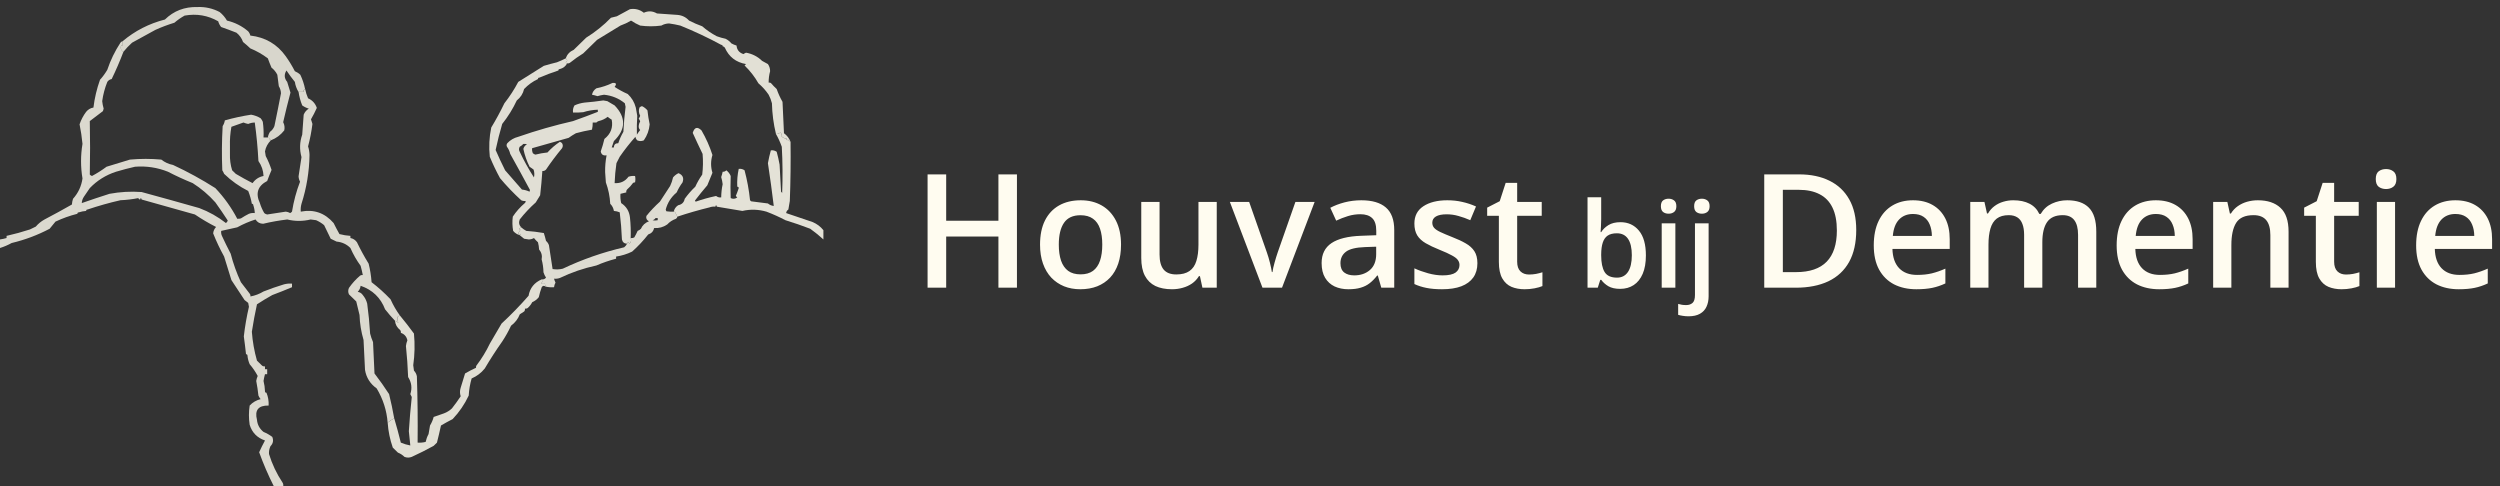 <svg width="252" height="49" viewBox="0 0 252 49" fill="none" xmlns="http://www.w3.org/2000/svg">
<rect x="0" y="0" width="252" height="49" fill="#333333" stroke="none"/>
<path d="M102.508 29H100.641V23.844H95.375V29H93.5V17.578H95.375V22.25H100.641V17.578H102.508V29ZM113 24.656C113 25.375 112.906 26.013 112.719 26.57C112.531 27.128 112.258 27.599 111.898 27.984C111.539 28.365 111.107 28.656 110.602 28.859C110.096 29.057 109.526 29.156 108.891 29.156C108.297 29.156 107.753 29.057 107.258 28.859C106.763 28.656 106.333 28.365 105.969 27.984C105.609 27.599 105.331 27.128 105.133 26.57C104.935 26.013 104.836 25.375 104.836 24.656C104.836 23.703 105 22.896 105.328 22.234C105.661 21.568 106.135 21.06 106.75 20.711C107.365 20.362 108.096 20.188 108.945 20.188C109.742 20.188 110.445 20.362 111.055 20.711C111.664 21.06 112.141 21.568 112.484 22.234C112.828 22.901 113 23.708 113 24.656ZM106.727 24.656C106.727 25.287 106.802 25.826 106.953 26.273C107.109 26.721 107.349 27.065 107.672 27.305C107.995 27.539 108.411 27.656 108.922 27.656C109.432 27.656 109.849 27.539 110.172 27.305C110.495 27.065 110.732 26.721 110.883 26.273C111.034 25.826 111.109 25.287 111.109 24.656C111.109 24.026 111.034 23.492 110.883 23.055C110.732 22.612 110.495 22.276 110.172 22.047C109.849 21.812 109.43 21.695 108.914 21.695C108.154 21.695 107.599 21.951 107.25 22.461C106.901 22.971 106.727 23.703 106.727 24.656ZM122.648 20.352V29H121.203L120.953 27.836H120.852C120.669 28.133 120.438 28.38 120.156 28.578C119.875 28.771 119.562 28.914 119.219 29.008C118.875 29.107 118.513 29.156 118.133 29.156C117.482 29.156 116.924 29.047 116.461 28.828C116.003 28.604 115.651 28.26 115.406 27.797C115.161 27.333 115.039 26.734 115.039 26V20.352H116.883V25.656C116.883 26.328 117.018 26.831 117.289 27.164C117.565 27.497 117.992 27.664 118.57 27.664C119.128 27.664 119.57 27.549 119.898 27.32C120.227 27.091 120.458 26.753 120.594 26.305C120.734 25.857 120.805 25.307 120.805 24.656V20.352H122.648ZM127.258 29L123.969 20.352H125.914L127.695 25.43C127.81 25.753 127.914 26.102 128.008 26.477C128.102 26.852 128.167 27.167 128.203 27.422H128.266C128.302 27.156 128.372 26.838 128.477 26.469C128.581 26.094 128.688 25.747 128.797 25.43L130.578 20.352H132.516L129.227 29H127.258ZM137.219 20.188C138.312 20.188 139.138 20.43 139.695 20.914C140.258 21.398 140.539 22.154 140.539 23.18V29H139.234L138.883 27.773H138.82C138.576 28.086 138.323 28.344 138.062 28.547C137.802 28.75 137.5 28.901 137.156 29C136.818 29.104 136.404 29.156 135.914 29.156C135.398 29.156 134.938 29.062 134.531 28.875C134.125 28.682 133.805 28.391 133.57 28C133.336 27.609 133.219 27.115 133.219 26.516C133.219 25.625 133.549 24.956 134.211 24.508C134.878 24.06 135.883 23.812 137.227 23.766L138.727 23.711V23.258C138.727 22.659 138.586 22.232 138.305 21.977C138.029 21.721 137.638 21.594 137.133 21.594C136.701 21.594 136.281 21.656 135.875 21.781C135.469 21.906 135.073 22.06 134.688 22.242L134.094 20.945C134.516 20.721 134.995 20.539 135.531 20.398C136.073 20.258 136.635 20.188 137.219 20.188ZM138.719 24.867L137.602 24.906C136.685 24.938 136.042 25.094 135.672 25.375C135.302 25.656 135.117 26.042 135.117 26.531C135.117 26.958 135.245 27.271 135.5 27.469C135.755 27.662 136.091 27.758 136.508 27.758C137.143 27.758 137.669 27.578 138.086 27.219C138.508 26.854 138.719 26.32 138.719 25.617V24.867ZM148.922 26.531C148.922 27.099 148.784 27.578 148.508 27.969C148.232 28.359 147.828 28.656 147.297 28.859C146.771 29.057 146.125 29.156 145.359 29.156C144.755 29.156 144.234 29.112 143.797 29.023C143.365 28.94 142.956 28.81 142.57 28.633V27.047C142.982 27.24 143.443 27.406 143.953 27.547C144.469 27.688 144.956 27.758 145.414 27.758C146.018 27.758 146.453 27.664 146.719 27.477C146.984 27.284 147.117 27.029 147.117 26.711C147.117 26.523 147.062 26.357 146.953 26.211C146.849 26.06 146.651 25.906 146.359 25.75C146.073 25.588 145.651 25.396 145.094 25.172C144.547 24.953 144.086 24.734 143.711 24.516C143.336 24.297 143.052 24.034 142.859 23.727C142.667 23.414 142.57 23.016 142.57 22.531C142.57 21.766 142.872 21.185 143.477 20.789C144.086 20.388 144.891 20.188 145.891 20.188C146.422 20.188 146.922 20.242 147.391 20.352C147.865 20.456 148.328 20.609 148.781 20.812L148.203 22.195C147.812 22.023 147.419 21.883 147.023 21.773C146.633 21.659 146.234 21.602 145.828 21.602C145.354 21.602 144.992 21.674 144.742 21.82C144.497 21.966 144.375 22.174 144.375 22.445C144.375 22.648 144.435 22.82 144.555 22.961C144.674 23.102 144.88 23.242 145.172 23.383C145.469 23.523 145.88 23.698 146.406 23.906C146.922 24.104 147.367 24.312 147.742 24.531C148.122 24.745 148.414 25.008 148.617 25.32C148.82 25.633 148.922 26.037 148.922 26.531ZM154.125 27.672C154.365 27.672 154.602 27.651 154.836 27.609C155.07 27.562 155.284 27.508 155.477 27.445V28.836C155.273 28.924 155.01 29 154.688 29.062C154.365 29.125 154.029 29.156 153.68 29.156C153.19 29.156 152.75 29.076 152.359 28.914C151.969 28.747 151.659 28.463 151.43 28.062C151.201 27.662 151.086 27.107 151.086 26.398V21.75H149.906V20.93L151.172 20.281L151.773 18.43H152.93V20.352H155.406V21.75H152.93V26.375C152.93 26.812 153.039 27.138 153.258 27.352C153.477 27.565 153.766 27.672 154.125 27.672ZM161.4 19.883V22.08C161.4 22.334 161.393 22.584 161.377 22.83C161.365 23.072 161.354 23.262 161.342 23.398H161.4C161.576 23.117 161.82 22.881 162.133 22.689C162.449 22.494 162.854 22.396 163.346 22.396C164.115 22.396 164.734 22.68 165.203 23.246C165.672 23.809 165.906 24.643 165.906 25.748C165.906 26.482 165.799 27.1 165.584 27.6C165.369 28.1 165.066 28.479 164.676 28.736C164.289 28.99 163.834 29.117 163.311 29.117C162.818 29.117 162.42 29.027 162.115 28.848C161.814 28.664 161.578 28.451 161.406 28.209H161.307L161.055 29H160.023V19.883H161.4ZM162.982 23.516C162.592 23.516 162.281 23.594 162.051 23.75C161.824 23.906 161.66 24.141 161.559 24.453C161.457 24.762 161.404 25.154 161.4 25.631V25.754C161.4 26.477 161.514 27.029 161.74 27.412C161.971 27.795 162.389 27.986 162.994 27.986C163.475 27.986 163.844 27.793 164.102 27.406C164.359 27.016 164.488 26.457 164.488 25.73C164.488 24.996 164.359 24.443 164.102 24.072C163.848 23.701 163.475 23.516 162.982 23.516ZM168.877 22.514V29H167.5V22.514H168.877ZM168.197 20.029C168.408 20.029 168.59 20.086 168.742 20.199C168.898 20.312 168.977 20.508 168.977 20.785C168.977 21.059 168.898 21.254 168.742 21.371C168.59 21.484 168.408 21.541 168.197 21.541C167.979 21.541 167.793 21.484 167.641 21.371C167.492 21.254 167.418 21.059 167.418 20.785C167.418 20.508 167.492 20.312 167.641 20.199C167.793 20.086 167.979 20.029 168.197 20.029ZM170.201 31.883C169.998 31.883 169.805 31.867 169.621 31.836C169.438 31.809 169.283 31.775 169.158 31.736V30.635C169.291 30.674 169.42 30.703 169.545 30.723C169.67 30.742 169.812 30.752 169.973 30.752C170.227 30.752 170.436 30.682 170.6 30.541C170.768 30.4 170.852 30.133 170.852 29.738V22.514H172.229V29.861C172.229 30.256 172.158 30.605 172.018 30.91C171.881 31.215 171.662 31.453 171.361 31.625C171.064 31.797 170.678 31.883 170.201 31.883ZM170.77 20.785C170.77 20.508 170.844 20.312 170.992 20.199C171.145 20.086 171.33 20.029 171.549 20.029C171.76 20.029 171.941 20.086 172.094 20.199C172.25 20.312 172.328 20.508 172.328 20.785C172.328 21.059 172.25 21.254 172.094 21.371C171.941 21.484 171.76 21.541 171.549 21.541C171.33 21.541 171.145 21.484 170.992 21.371C170.844 21.254 170.77 21.059 170.77 20.785ZM187.109 23.18C187.109 24.466 186.87 25.542 186.391 26.406C185.911 27.266 185.216 27.914 184.305 28.352C183.393 28.784 182.294 29 181.008 29H177.836V17.578H181.352C182.534 17.578 183.555 17.792 184.414 18.219C185.273 18.641 185.938 19.268 186.406 20.102C186.875 20.93 187.109 21.956 187.109 23.18ZM185.156 23.234C185.156 22.297 185.008 21.526 184.711 20.922C184.419 20.318 183.987 19.87 183.414 19.578C182.846 19.281 182.146 19.133 181.312 19.133H179.711V27.43H181.039C182.419 27.43 183.451 27.078 184.133 26.375C184.815 25.672 185.156 24.625 185.156 23.234ZM192.828 20.188C193.599 20.188 194.26 20.346 194.812 20.664C195.365 20.982 195.789 21.432 196.086 22.016C196.383 22.599 196.531 23.297 196.531 24.109V25.094H190.758C190.779 25.932 191.003 26.578 191.43 27.031C191.862 27.484 192.466 27.711 193.242 27.711C193.794 27.711 194.289 27.659 194.727 27.555C195.169 27.445 195.625 27.287 196.094 27.078V28.57C195.661 28.773 195.221 28.922 194.773 29.016C194.326 29.109 193.789 29.156 193.164 29.156C192.315 29.156 191.568 28.992 190.922 28.664C190.281 28.331 189.779 27.836 189.414 27.18C189.055 26.523 188.875 25.708 188.875 24.734C188.875 23.766 189.039 22.943 189.367 22.266C189.695 21.588 190.156 21.073 190.75 20.719C191.344 20.365 192.036 20.188 192.828 20.188ZM192.828 21.57C192.25 21.57 191.781 21.758 191.422 22.133C191.068 22.508 190.859 23.057 190.797 23.781H194.734C194.729 23.349 194.656 22.966 194.516 22.633C194.38 22.299 194.172 22.039 193.891 21.852C193.615 21.664 193.26 21.57 192.828 21.57ZM208.375 20.188C209.344 20.188 210.073 20.438 210.562 20.938C211.057 21.438 211.305 22.24 211.305 23.344V29H209.469V23.672C209.469 23.016 209.341 22.521 209.086 22.188C208.831 21.854 208.443 21.688 207.922 21.688C207.193 21.688 206.667 21.922 206.344 22.391C206.026 22.854 205.867 23.529 205.867 24.414V29H204.031V23.672C204.031 23.234 203.974 22.87 203.859 22.578C203.75 22.281 203.581 22.06 203.352 21.914C203.122 21.763 202.833 21.688 202.484 21.688C201.979 21.688 201.576 21.802 201.273 22.031C200.977 22.26 200.763 22.599 200.633 23.047C200.503 23.49 200.438 24.034 200.438 24.68V29H198.602V20.352H200.031L200.289 21.516H200.391C200.568 21.213 200.786 20.966 201.047 20.773C201.312 20.576 201.607 20.43 201.93 20.336C202.253 20.237 202.589 20.188 202.938 20.188C203.583 20.188 204.128 20.302 204.57 20.531C205.013 20.755 205.344 21.099 205.562 21.562H205.703C205.974 21.094 206.352 20.747 206.836 20.523C207.32 20.299 207.833 20.188 208.375 20.188ZM217.312 20.188C218.083 20.188 218.745 20.346 219.297 20.664C219.849 20.982 220.273 21.432 220.57 22.016C220.867 22.599 221.016 23.297 221.016 24.109V25.094H215.242C215.263 25.932 215.487 26.578 215.914 27.031C216.346 27.484 216.951 27.711 217.727 27.711C218.279 27.711 218.773 27.659 219.211 27.555C219.654 27.445 220.109 27.287 220.578 27.078V28.57C220.146 28.773 219.706 28.922 219.258 29.016C218.81 29.109 218.273 29.156 217.648 29.156C216.799 29.156 216.052 28.992 215.406 28.664C214.766 28.331 214.263 27.836 213.898 27.18C213.539 26.523 213.359 25.708 213.359 24.734C213.359 23.766 213.523 22.943 213.852 22.266C214.18 21.588 214.641 21.073 215.234 20.719C215.828 20.365 216.521 20.188 217.312 20.188ZM217.312 21.57C216.734 21.57 216.266 21.758 215.906 22.133C215.552 22.508 215.344 23.057 215.281 23.781H219.219C219.214 23.349 219.141 22.966 219 22.633C218.865 22.299 218.656 22.039 218.375 21.852C218.099 21.664 217.745 21.57 217.312 21.57ZM227.594 20.188C228.568 20.188 229.326 20.44 229.867 20.945C230.414 21.445 230.688 22.25 230.688 23.359V29H228.852V23.703C228.852 23.031 228.714 22.529 228.438 22.195C228.161 21.857 227.734 21.688 227.156 21.688C226.318 21.688 225.734 21.945 225.406 22.461C225.083 22.977 224.922 23.724 224.922 24.703V29H223.086V20.352H224.516L224.773 21.523H224.875C225.062 21.221 225.294 20.974 225.57 20.781C225.852 20.583 226.164 20.435 226.508 20.336C226.857 20.237 227.219 20.188 227.594 20.188ZM236.477 27.672C236.716 27.672 236.953 27.651 237.188 27.609C237.422 27.562 237.635 27.508 237.828 27.445V28.836C237.625 28.924 237.362 29 237.039 29.062C236.716 29.125 236.38 29.156 236.031 29.156C235.542 29.156 235.102 29.076 234.711 28.914C234.32 28.747 234.01 28.463 233.781 28.062C233.552 27.662 233.438 27.107 233.438 26.398V21.75H232.258V20.93L233.523 20.281L234.125 18.43H235.281V20.352H237.758V21.75H235.281V26.375C235.281 26.812 235.391 27.138 235.609 27.352C235.828 27.565 236.117 27.672 236.477 27.672ZM241.422 20.352V29H239.586V20.352H241.422ZM240.516 17.039C240.797 17.039 241.039 17.115 241.242 17.266C241.451 17.417 241.555 17.677 241.555 18.047C241.555 18.412 241.451 18.672 241.242 18.828C241.039 18.979 240.797 19.055 240.516 19.055C240.224 19.055 239.977 18.979 239.773 18.828C239.576 18.672 239.477 18.412 239.477 18.047C239.477 17.677 239.576 17.417 239.773 17.266C239.977 17.115 240.224 17.039 240.516 17.039ZM247.5 20.188C248.271 20.188 248.932 20.346 249.484 20.664C250.036 20.982 250.461 21.432 250.758 22.016C251.055 22.599 251.203 23.297 251.203 24.109V25.094H245.43C245.451 25.932 245.674 26.578 246.102 27.031C246.534 27.484 247.138 27.711 247.914 27.711C248.466 27.711 248.961 27.659 249.398 27.555C249.841 27.445 250.297 27.287 250.766 27.078V28.57C250.333 28.773 249.893 28.922 249.445 29.016C248.997 29.109 248.461 29.156 247.836 29.156C246.987 29.156 246.24 28.992 245.594 28.664C244.953 28.331 244.451 27.836 244.086 27.18C243.727 26.523 243.547 25.708 243.547 24.734C243.547 23.766 243.711 22.943 244.039 22.266C244.367 21.588 244.828 21.073 245.422 20.719C246.016 20.365 246.708 20.188 247.5 20.188ZM247.5 21.57C246.922 21.57 246.453 21.758 246.094 22.133C245.74 22.508 245.531 23.057 245.469 23.781H249.406C249.401 23.349 249.328 22.966 249.188 22.633C249.052 22.299 248.844 22.039 248.562 21.852C248.286 21.664 247.932 21.57 247.5 21.57Z" fill="#FFFCF0"/>
<path opacity="0.858" fill-rule="evenodd" clip-rule="evenodd" d="M79.688 14.292C79.593 14.235 79.507 14.163 79.43 14.076C79.363 14.159 79.301 14.147 79.246 14.04C79.27 14.016 79.296 13.992 79.32 13.968C79.091 13.972 78.907 13.888 78.768 13.717C78.722 13.649 78.735 13.589 78.805 13.537C78.764 13.471 78.716 13.411 78.657 13.357C78.506 13.473 78.359 13.521 78.216 13.501C77.971 12.495 77.836 11.465 77.811 10.411C77.738 10.111 77.627 9.824 77.48 9.549C77.192 9.123 76.848 8.74 76.45 8.399C76.073 7.736 75.607 7.137 75.052 6.603C75.101 6.555 75.15 6.507 75.199 6.459C74.183 6.281 73.472 5.73 73.065 4.806C73.009 4.726 72.935 4.678 72.844 4.662C72.844 4.567 72.795 4.519 72.697 4.519C71.367 3.797 69.993 3.151 68.576 2.578C68.2 2.486 67.82 2.414 67.436 2.363C67.159 2.371 66.901 2.443 66.663 2.578C65.952 2.674 65.24 2.674 64.529 2.578C64.204 2.438 63.897 2.27 63.609 2.075C63.275 2.277 62.919 2.444 62.542 2.578C61.757 3.058 60.972 3.537 60.188 4.016C59.722 4.471 59.255 4.926 58.789 5.381C58.327 5.665 57.886 5.976 57.465 6.315C57.377 6.382 57.279 6.406 57.171 6.387C57.106 6.396 57.057 6.373 57.023 6.315C57.215 6.166 57.215 6.022 57.023 5.884C57.163 5.484 57.432 5.197 57.833 5.022C58.25 4.614 58.667 4.207 59.084 3.8C59.999 3.232 60.833 2.562 61.586 1.788C61.782 1.74 61.978 1.692 62.174 1.644C62.613 1.409 63.054 1.17 63.499 0.926C64.019 0.839 64.485 0.959 64.897 1.285C65.346 1.079 65.787 1.103 66.222 1.357C66.908 1.405 67.595 1.453 68.282 1.501C68.755 1.54 69.147 1.732 69.459 2.075C69.888 2.295 70.33 2.487 70.784 2.65C71.234 3.042 71.724 3.377 72.256 3.656C72.544 3.762 72.838 3.846 73.139 3.908C73.367 4.023 73.563 4.178 73.727 4.375C73.894 4.468 74.065 4.54 74.242 4.591C74.282 5.027 74.515 5.314 74.941 5.453C75.022 5.396 75.108 5.348 75.199 5.309C75.832 5.424 76.372 5.699 76.818 6.136C77.014 6.243 77.21 6.351 77.406 6.459C77.554 6.676 77.628 6.915 77.627 7.178C77.526 7.555 77.476 7.938 77.48 8.327C77.557 8.317 77.631 8.328 77.701 8.363C77.883 8.578 78.08 8.781 78.29 8.974C78.445 9.422 78.641 9.853 78.878 10.268C78.927 11.322 78.976 12.375 79.025 13.429C79.335 13.659 79.556 13.947 79.688 14.292Z" fill="#FFFCF0"/>
<path opacity="0.807" fill-rule="evenodd" clip-rule="evenodd" d="M30.752 8.974C30.628 9.023 30.579 9.119 30.605 9.261C30.433 9.261 30.261 9.261 30.089 9.261C29.9 8.954 29.777 8.619 29.721 8.255C29.421 7.885 29.139 7.502 28.875 7.106C28.624 7.506 28.648 7.889 28.949 8.255C29.059 8.615 29.17 8.974 29.28 9.333C29.016 10.33 28.77 11.324 28.544 12.316C28.68 12.578 28.717 12.853 28.654 13.142C28.292 13.605 27.838 13.941 27.293 14.148C27.102 14.132 27.102 14.096 27.293 14.04C27.193 13.973 27.095 13.913 26.999 13.861C27.029 13.656 27.103 13.465 27.22 13.286C27.423 13.135 27.571 12.943 27.661 12.711C27.891 11.611 28.112 10.509 28.323 9.405C28.312 9.147 28.238 8.907 28.103 8.687C28.053 8.303 28.005 7.92 27.955 7.537C27.815 7.256 27.619 7.016 27.367 6.818C27.233 6.508 27.11 6.197 26.999 5.884C26.458 5.476 25.87 5.141 25.233 4.878C24.996 4.652 24.751 4.437 24.497 4.231C24.367 3.857 24.146 3.546 23.835 3.297C23.321 3.094 22.806 2.902 22.289 2.722C22.152 2.55 22.054 2.359 21.995 2.147C20.948 1.549 19.819 1.357 18.61 1.572C18.241 1.777 17.897 2.016 17.58 2.291C16.927 2.49 16.29 2.729 15.667 3.01C14.882 3.441 14.097 3.872 13.312 4.303C12.987 4.596 12.693 4.907 12.429 5.237C12.149 5.018 12.088 4.778 12.245 4.519C12.27 4.567 12.294 4.614 12.319 4.662C12.355 4.496 12.367 4.329 12.355 4.159C13.593 3.112 15.015 2.381 16.623 1.968C17.516 1.094 18.607 0.675 19.898 0.71C20.693 0.677 21.441 0.845 22.142 1.213C22.443 1.459 22.688 1.746 22.878 2.075C23.683 2.265 24.394 2.624 25.012 3.153C25.125 3.282 25.198 3.426 25.233 3.584C26.747 3.759 27.937 4.454 28.802 5.668C29.147 6.151 29.453 6.654 29.721 7.178C29.928 7.265 30.112 7.384 30.273 7.537C30.493 7.998 30.652 8.477 30.752 8.974Z" fill="#FFFCF0"/>
<path opacity="0.01" fill-rule="evenodd" clip-rule="evenodd" d="M72.695 4.521C72.793 4.521 72.843 4.568 72.843 4.664C72.744 4.664 72.695 4.616 72.695 4.521Z" fill="#FFFCF0"/>
<path opacity="0.01" fill-rule="evenodd" clip-rule="evenodd" d="M56.444 6.961C56.444 7.057 56.395 7.104 56.297 7.104C56.297 7.009 56.346 6.961 56.444 6.961Z" fill="#FFFCF0"/>
<path opacity="0.823" fill-rule="evenodd" clip-rule="evenodd" d="M12.362 4.158C12.374 4.328 12.362 4.495 12.325 4.661C12.301 4.613 12.276 4.565 12.252 4.518C12.095 4.777 12.156 5.017 12.436 5.236C12.084 6.163 11.692 7.073 11.258 7.967C11.075 8.001 10.928 8.097 10.817 8.254C10.565 8.881 10.393 9.528 10.302 10.194C10.327 10.451 10.376 10.702 10.449 10.949C10.425 11.033 10.4 11.117 10.376 11.2C9.934 11.536 9.492 11.871 9.051 12.207C9.09 14.001 9.09 15.797 9.051 17.596C9.112 17.662 9.185 17.71 9.272 17.74C9.787 17.464 10.278 17.153 10.743 16.806C11.529 16.566 12.314 16.326 13.098 16.087C14.153 15.991 15.208 15.991 16.262 16.087C16.607 16.363 17 16.543 17.44 16.626C18.916 17.311 20.339 18.09 21.708 18.962C22.594 19.898 23.33 20.927 23.915 22.052C24.04 22.063 24.163 22.051 24.283 22.016C24.544 21.845 24.813 21.689 25.093 21.549C25.283 21.478 25.479 21.454 25.681 21.477C25.672 21.205 25.622 20.941 25.534 20.686C25.534 20.59 25.485 20.542 25.387 20.542C25.31 20.102 25.188 19.67 25.019 19.249C24.123 18.799 23.313 18.224 22.591 17.524C22.54 17.397 22.479 17.277 22.407 17.165C22.345 15.679 22.358 14.194 22.444 12.71C22.56 12.531 22.634 12.339 22.664 12.135C23.531 11.889 24.414 11.697 25.313 11.56C25.655 11.619 25.974 11.739 26.27 11.919C26.362 12.027 26.436 12.147 26.491 12.278C26.564 12.803 26.589 13.33 26.564 13.859C26.711 13.859 26.859 13.859 27.006 13.859C27.102 13.912 27.2 13.972 27.3 14.039C27.109 14.095 27.109 14.131 27.3 14.147C26.984 14.466 26.788 14.837 26.711 15.261C26.736 15.416 26.761 15.572 26.785 15.728C27.02 16.18 27.216 16.647 27.374 17.129C27.215 17.499 27.067 17.87 26.932 18.243C25.979 18.744 25.734 19.486 26.196 20.471C26.303 20.823 26.45 21.158 26.638 21.477C26.721 21.552 26.819 21.599 26.932 21.62C27.555 21.526 28.18 21.43 28.809 21.333C28.967 21.351 29.114 21.399 29.25 21.477C29.32 21.439 29.381 21.391 29.434 21.333C29.6 20.296 29.87 19.29 30.244 18.315C30.155 18.15 30.106 17.97 30.096 17.776C30.194 17.129 30.293 16.482 30.391 15.835C30.18 15.073 30.204 14.319 30.464 13.572C30.513 12.901 30.562 12.23 30.611 11.56C30.716 11.302 30.887 11.099 31.127 10.949C30.886 10.879 30.665 10.771 30.464 10.626C30.284 10.184 30.161 9.729 30.096 9.26C30.268 9.26 30.44 9.26 30.611 9.26C30.586 9.118 30.635 9.022 30.759 8.973C30.822 9.293 30.92 9.604 31.053 9.907C31.49 10.106 31.784 10.43 31.936 10.877C31.757 11.274 31.561 11.658 31.347 12.027C31.39 12.185 31.439 12.34 31.494 12.494C31.398 13.261 31.25 14.015 31.053 14.758C31.143 15.035 31.192 15.322 31.2 15.62C31.173 17.304 30.903 18.945 30.391 20.542C30.318 20.802 30.293 21.065 30.317 21.333C31.634 21.076 32.738 21.459 33.628 22.483C33.819 22.866 34.015 23.238 34.217 23.596C34.58 23.691 34.948 23.751 35.321 23.776C35.321 23.848 35.321 23.92 35.321 23.992C35.596 24.043 35.817 24.187 35.983 24.423C36.338 25.164 36.731 25.883 37.16 26.579C37.312 27.193 37.41 27.816 37.455 28.447C38.137 28.969 38.775 29.544 39.368 30.172C39.632 30.761 39.951 31.311 40.325 31.825C40.213 31.825 40.127 31.873 40.067 31.968C40.058 32.17 40.082 32.361 40.141 32.543C40.047 32.444 39.937 32.372 39.81 32.328C39.462 31.963 39.131 31.579 38.816 31.178C38.366 30.007 37.544 29.217 36.351 28.806C36.322 29.043 36.224 29.247 36.057 29.417C36.276 29.452 36.447 29.56 36.572 29.741C36.784 29.996 36.931 30.283 37.013 30.603C37.149 31.605 37.247 32.611 37.308 33.621C37.38 33.917 37.478 34.204 37.602 34.483C37.651 35.537 37.7 36.591 37.749 37.645C38.267 38.319 38.758 39.014 39.221 39.729C39.421 40.54 39.593 41.354 39.736 42.172C39.495 42.288 39.274 42.432 39.074 42.604C38.981 41.379 38.613 40.23 37.97 39.154C37.315 38.689 36.922 38.066 36.793 37.286C36.743 36.28 36.694 35.274 36.645 34.268C36.404 33.446 36.269 32.607 36.241 31.753C36.136 31.302 36.026 30.847 35.91 30.387C35.664 30.148 35.419 29.908 35.174 29.669C35.076 29.453 35.076 29.238 35.174 29.022C35.487 28.572 35.855 28.165 36.278 27.8C36.365 27.734 36.463 27.71 36.572 27.729C36.511 27.417 36.437 27.105 36.351 26.794C35.945 26.236 35.602 25.637 35.321 24.998C34.942 24.618 34.476 24.402 33.923 24.351C33.727 24.255 33.53 24.159 33.334 24.064C33.114 23.611 32.893 23.156 32.672 22.698C32.429 22.493 32.159 22.325 31.862 22.195C31.678 22.171 31.494 22.147 31.311 22.123C30.526 22.315 29.741 22.315 28.956 22.123C28.137 22.221 27.328 22.364 26.527 22.555C26.192 22.551 25.934 22.407 25.755 22.123C25.119 22.326 24.506 22.589 23.915 22.914C23.372 23.036 22.833 23.156 22.296 23.273C22.274 23.447 22.298 23.615 22.37 23.776C22.65 24.38 22.944 24.979 23.253 25.573C23.509 26.562 23.852 27.52 24.283 28.447C24.577 28.83 24.872 29.214 25.166 29.597C25.235 29.682 25.259 29.778 25.24 29.884C25.709 29.799 26.151 29.631 26.564 29.381C27.24 29.113 27.927 28.874 28.625 28.663C28.89 28.592 29.16 28.568 29.434 28.591C29.434 28.711 29.434 28.83 29.434 28.95C28.78 29.227 28.118 29.49 27.447 29.741C26.918 30.035 26.403 30.346 25.902 30.675C25.701 31.592 25.529 32.514 25.387 33.441C25.46 34.429 25.631 35.4 25.902 36.352C26.074 36.519 26.245 36.687 26.417 36.855C26.505 36.922 26.603 36.946 26.711 36.927C26.711 37.022 26.711 37.118 26.711 37.214C26.785 37.214 26.859 37.214 26.932 37.214C26.932 37.382 26.932 37.549 26.932 37.717C26.859 37.717 26.785 37.717 26.711 37.717C26.65 37.939 26.601 38.167 26.564 38.4C26.651 38.743 26.7 39.09 26.711 39.442C26.711 39.538 26.761 39.586 26.859 39.586C27.026 39.992 27.1 40.423 27.079 40.879C26.047 40.859 25.654 41.338 25.902 42.316C25.949 42.815 26.17 43.222 26.564 43.538C26.881 43.669 27.176 43.836 27.447 44.041C27.588 44.4 27.527 44.711 27.263 44.975C27.144 45.229 27.095 45.493 27.116 45.766C27.427 46.78 27.881 47.739 28.477 48.64C28.547 48.751 28.572 48.871 28.551 48.999C28.232 48.999 27.913 48.999 27.594 48.999C27.034 47.892 26.543 46.754 26.123 45.586C26.305 45.181 26.502 44.786 26.711 44.4C25.924 44.134 25.409 43.607 25.166 42.819C25.068 42.172 25.068 41.526 25.166 40.879C25.465 40.557 25.833 40.342 26.27 40.232C26.178 40.124 26.104 40.005 26.049 39.873C25.997 39.379 25.923 38.888 25.828 38.4C25.857 38.226 25.906 38.059 25.976 37.897C25.75 37.473 25.48 37.078 25.166 36.711C25.047 36.433 24.973 36.145 24.945 35.849C24.945 35.753 24.896 35.705 24.798 35.705C24.735 35.115 24.662 34.516 24.577 33.908C24.691 32.907 24.862 31.913 25.093 30.926C25.068 30.795 25.044 30.663 25.019 30.531C24.896 30.435 24.774 30.339 24.651 30.244C24.209 29.573 23.768 28.902 23.326 28.232C23.081 27.441 22.836 26.65 22.591 25.86C22.172 25.102 21.804 24.323 21.487 23.525C21.511 23.275 21.609 23.059 21.781 22.878C21.041 22.503 20.33 22.083 19.647 21.62C17.854 21.116 16.064 20.613 14.275 20.111C14.226 19.92 14.177 19.92 14.128 20.111C14.036 20.106 13.975 20.058 13.944 19.968C13.361 20.084 12.761 20.156 12.142 20.183C11.017 20.439 9.913 20.751 8.83 21.117C8.732 21.117 8.683 21.165 8.683 21.261C8.431 21.279 8.185 21.327 7.947 21.405C7.849 21.405 7.8 21.453 7.8 21.549C7.042 21.739 6.306 22.003 5.592 22.339C5.396 22.578 5.2 22.818 5.004 23.058C3.792 23.697 2.517 24.176 1.177 24.495C0.798 24.704 0.406 24.872 0 24.998C0 24.71 0 24.423 0 24.135C0.225 24.105 0.446 24.057 0.662 23.992C0.662 23.92 0.662 23.848 0.662 23.776C1.451 23.597 2.236 23.381 3.017 23.129C3.213 23.034 3.409 22.938 3.606 22.842C3.857 22.548 4.151 22.309 4.489 22.123C5.416 21.637 6.336 21.134 7.248 20.614C7.261 20.418 7.298 20.227 7.359 20.039C7.886 19.452 8.205 18.769 8.315 17.991C8.121 16.83 8.121 15.668 8.315 14.506C8.252 13.838 8.153 13.18 8.021 12.53C8.174 12.075 8.395 11.656 8.683 11.272C8.876 11.035 9.121 10.891 9.419 10.841C9.534 9.887 9.755 8.953 10.081 8.039C10.362 7.731 10.607 7.395 10.817 7.033C11.141 6.065 11.582 5.155 12.142 4.302C12.198 4.222 12.271 4.174 12.362 4.158ZM23.179 15.512C23.179 15.368 23.179 15.225 23.179 15.081C23.179 14.961 23.179 14.841 23.179 14.722C23.159 14.068 23.208 13.421 23.326 12.781C23.725 12.632 24.13 12.488 24.541 12.35C24.694 12.415 24.853 12.463 25.019 12.494C25.231 12.401 25.452 12.353 25.681 12.35C25.859 13.636 25.982 14.929 26.049 16.231C26.37 16.689 26.542 17.192 26.564 17.74C26.102 17.831 25.734 18.07 25.46 18.459C24.889 18.167 24.325 17.856 23.768 17.524C23.645 17.404 23.523 17.285 23.4 17.165C23.233 16.626 23.16 16.075 23.179 15.512ZM13.613 16.806C14.759 16.718 15.863 16.886 16.925 17.309C17.741 17.731 18.575 18.114 19.427 18.459C20.274 18.998 21.034 19.645 21.708 20.399C22.139 21 22.555 21.61 22.959 22.231C22.927 22.334 22.866 22.418 22.775 22.483C21.962 21.846 21.067 21.343 20.089 20.974C18.151 20.423 16.213 19.884 14.275 19.357C13.187 19.278 12.108 19.337 11.038 19.536C10.092 19.836 9.16 20.148 8.242 20.471C8.254 20.237 8.327 20.022 8.462 19.824C8.659 19.536 8.855 19.249 9.051 18.962C9.786 18.195 10.669 17.644 11.7 17.309C12.35 17.114 12.988 16.947 13.613 16.806Z" fill="#FFFCF0"/>
<path opacity="0.01" fill-rule="evenodd" clip-rule="evenodd" d="M54.374 7.824C54.374 7.92 54.325 7.968 54.227 7.968C54.227 7.872 54.276 7.824 54.374 7.824Z" fill="#FFFCF0"/>
<path opacity="0.851" fill-rule="evenodd" clip-rule="evenodd" d="M57.024 5.884C57.215 6.022 57.215 6.166 57.024 6.315C57.057 6.372 57.106 6.396 57.171 6.387C57.012 6.68 56.767 6.872 56.435 6.962C56.337 6.962 56.288 7.01 56.288 7.105C55.638 7.317 55 7.556 54.375 7.824C54.276 7.824 54.227 7.872 54.227 7.968C53.7 8.214 53.234 8.549 52.829 8.974C52.719 9.442 52.474 9.825 52.093 10.124C51.695 10.975 51.204 11.765 50.622 12.495C50.368 13.362 50.147 14.236 49.959 15.118C50.257 15.81 50.576 16.492 50.916 17.166C51.479 17.811 52.043 18.458 52.609 19.106C52.887 19.138 53.145 19.21 53.381 19.322C53.394 19.262 53.406 19.202 53.418 19.142C52.765 17.927 52.103 16.717 51.431 15.513C51.37 15.249 51.26 15.01 51.1 14.794C51.041 14.668 51.054 14.548 51.137 14.435C51.436 14.114 51.804 13.898 52.241 13.789C54.055 13.159 55.895 12.632 57.76 12.207C58.606 11.908 59.44 11.597 60.261 11.273C60.261 11.201 60.261 11.13 60.261 11.058C59.754 11.074 59.263 11.158 58.79 11.309C58.447 11.345 58.104 11.357 57.76 11.345C57.726 11.086 57.775 10.846 57.907 10.627C58.233 10.476 58.576 10.381 58.937 10.339C59.565 10.289 60.191 10.217 60.813 10.124C60.948 10.148 61.083 10.171 61.218 10.195C61.463 10.339 61.709 10.483 61.954 10.627C63.12 11.842 63.095 13.04 61.88 14.22C61.806 14.438 61.732 14.654 61.66 14.866C61.733 14.866 61.807 14.866 61.88 14.866C61.88 14.579 62.028 14.435 62.322 14.435C62.451 14.038 62.623 13.655 62.837 13.285C62.878 12.444 62.952 11.605 63.058 10.77C63.033 10.65 63.009 10.531 62.984 10.411C62.377 9.917 61.678 9.63 60.887 9.549C60.662 9.58 60.441 9.628 60.225 9.692C60.041 9.632 59.857 9.584 59.673 9.549C59.726 9.28 59.873 9.064 60.114 8.902C60.682 8.789 61.222 8.61 61.733 8.363C62.113 8.322 62.186 8.454 61.954 8.758C62.372 9.034 62.813 9.274 63.278 9.477C63.68 9.854 63.95 10.309 64.088 10.842C64.139 11.121 64.188 11.396 64.235 11.669C64.195 12.288 64.183 12.923 64.198 13.573C64.3 13.408 64.411 13.252 64.529 13.106C64.442 13.021 64.393 12.913 64.382 12.782C64.381 12.586 64.43 12.406 64.529 12.243C64.497 12.139 64.448 12.044 64.382 11.956C64.448 11.868 64.497 11.773 64.529 11.669C64.386 11.401 64.362 11.126 64.456 10.842C64.527 10.771 64.613 10.723 64.713 10.698C64.928 10.8 65.112 10.944 65.265 11.13C65.315 11.607 65.388 12.074 65.486 12.531C65.437 13.116 65.241 13.655 64.897 14.148C64.677 14.243 64.456 14.243 64.235 14.148C64.135 14.048 64.073 13.928 64.051 13.789C63.481 14.428 62.954 15.099 62.469 15.8C62.357 16.019 62.247 16.234 62.138 16.447C62.039 17.115 61.978 17.786 61.954 18.459C62.541 18.496 63.007 18.281 63.352 17.813C63.568 17.742 63.788 17.718 64.014 17.741C64.058 17.945 64.058 18.161 64.014 18.387C63.928 18.372 63.854 18.396 63.794 18.459C63.625 18.696 63.428 18.912 63.205 19.106C63.136 19.192 63.112 19.287 63.131 19.394C62.935 19.442 62.739 19.489 62.543 19.537C62.519 19.852 62.543 20.164 62.616 20.471C63.133 20.81 63.428 21.289 63.499 21.909C63.573 22.602 63.597 23.296 63.573 23.993C63.655 24.197 63.618 24.389 63.462 24.567C63.361 24.379 63.275 24.379 63.205 24.567C62.924 24.557 62.752 24.413 62.69 24.136C62.653 23.219 62.58 22.309 62.469 21.406C62.283 21.324 62.087 21.276 61.88 21.262C61.837 20.985 61.714 20.746 61.512 20.543C61.473 19.803 61.326 19.085 61.071 18.387C61.046 18.04 61.022 17.693 60.997 17.346C60.988 16.77 61.037 16.207 61.144 15.657C60.808 15.712 60.611 15.581 60.556 15.262C60.701 14.849 60.824 14.429 60.924 14.004C61.565 13.496 61.81 12.849 61.66 12.064C61.515 11.976 61.38 11.88 61.255 11.776C60.982 11.987 60.676 12.131 60.335 12.207C60.246 12.239 60.172 12.287 60.114 12.351C59.992 12.351 59.869 12.351 59.746 12.351C59.749 12.594 59.725 12.834 59.673 13.07C59.128 13.163 58.589 13.283 58.054 13.429C57.799 13.571 57.553 13.726 57.318 13.896C56.087 14.237 54.861 14.584 53.639 14.938C53.616 15.112 53.641 15.28 53.712 15.441C53.784 15.512 53.87 15.56 53.97 15.585C54.368 15.483 54.773 15.411 55.184 15.369C55.557 14.957 55.974 14.598 56.435 14.291C56.521 14.322 56.595 14.369 56.656 14.435C56.754 14.603 56.754 14.771 56.656 14.938C56.08 15.631 55.541 16.35 55.037 17.094C54.938 17.202 54.816 17.25 54.669 17.238C54.615 18.053 54.541 18.867 54.448 19.681C54.301 19.921 54.154 20.16 54.007 20.4C53.413 20.931 52.873 21.506 52.388 22.124C52.272 22.426 52.321 22.69 52.535 22.915C52.469 22.962 52.395 23.01 52.314 23.058C52.353 23.108 52.402 23.144 52.461 23.166C52.353 23.278 52.28 23.41 52.241 23.561C52.298 23.648 52.359 23.648 52.425 23.561C52.475 23.629 52.463 23.677 52.388 23.705C52.125 23.63 51.905 23.486 51.725 23.274C51.64 22.797 51.628 22.318 51.689 21.837C52.025 21.328 52.43 20.873 52.903 20.471C52.968 20.412 52.993 20.34 52.977 20.256C52.822 20.277 52.675 20.253 52.535 20.184C51.773 19.488 51.062 18.745 50.401 17.956C50.017 17.255 49.674 16.537 49.371 15.8C49.265 14.812 49.314 13.829 49.518 12.854C49.997 12.063 50.438 11.248 50.843 10.411C51.377 9.73 51.843 9.011 52.241 8.255C53.105 7.714 53.964 7.175 54.816 6.638C55.25 6.507 55.692 6.387 56.141 6.279C56.444 6.161 56.739 6.029 57.024 5.884ZM52.756 14.507C52.881 14.496 53.003 14.508 53.124 14.543C52.93 14.648 52.808 14.803 52.756 15.01C52.885 15.633 53.093 16.232 53.381 16.807C53.519 16.896 53.654 16.992 53.786 17.094C53.871 17.354 53.883 17.618 53.823 17.884C53.287 17.055 52.809 16.192 52.388 15.297C52.29 15.13 52.29 14.962 52.388 14.794C52.534 14.713 52.657 14.617 52.756 14.507Z" fill="#FFFCF0"/>
<path opacity="0.01" fill-rule="evenodd" clip-rule="evenodd" d="M60.346 12.208C60.322 12.319 60.248 12.367 60.125 12.351C60.183 12.287 60.257 12.239 60.346 12.208Z" fill="#FFFCF0"/>
<path opacity="0.867" fill-rule="evenodd" clip-rule="evenodd" d="M74.463 18.964C74.463 18.868 74.414 18.82 74.316 18.82C74.287 18.212 74.336 17.613 74.463 17.023C74.682 16.995 74.877 17.043 75.052 17.167C75.314 18.155 75.499 19.161 75.604 20.185C75.641 20.221 75.677 20.257 75.714 20.293C76.279 20.357 76.844 20.429 77.406 20.509C77.577 20.652 77.773 20.736 77.995 20.76C77.82 19.314 77.624 17.877 77.406 16.448C77.484 16.017 77.582 15.586 77.701 15.155C77.919 15.127 78.115 15.175 78.29 15.299C78.407 15.726 78.504 16.157 78.584 16.592C78.633 17.503 78.682 18.413 78.731 19.323C78.782 19.361 78.819 19.409 78.841 19.467C78.903 17.909 78.891 16.352 78.805 14.796C78.645 14.341 78.448 13.91 78.216 13.502C78.359 13.522 78.506 13.474 78.657 13.358C78.716 13.412 78.764 13.472 78.805 13.538C78.735 13.59 78.722 13.65 78.768 13.718C78.907 13.889 79.091 13.973 79.32 13.969C79.296 13.993 79.27 14.017 79.246 14.041C79.301 14.148 79.363 14.16 79.43 14.077C79.507 14.164 79.593 14.236 79.688 14.293C79.712 16.282 79.688 18.27 79.614 20.257C79.565 20.545 79.516 20.832 79.467 21.119C79.333 21.208 79.259 21.327 79.246 21.479C80.129 21.788 81.012 22.087 81.895 22.377C82.339 22.56 82.707 22.835 82.999 23.203C82.999 23.515 82.999 23.826 82.999 24.138C82.582 23.755 82.14 23.395 81.674 23.06C80.853 22.744 80.02 22.457 79.173 22.197C78.552 21.871 77.915 21.583 77.259 21.335C76.447 21.101 75.638 21.077 74.831 21.263C73.974 21.11 73.115 20.966 72.256 20.832C72.207 20.64 72.157 20.64 72.108 20.832C71.906 20.809 71.71 20.834 71.52 20.904C70.424 21.173 69.344 21.484 68.282 21.838C68.22 21.728 68.147 21.584 68.061 21.407C68.028 21.35 67.978 21.326 67.914 21.335C67.968 21.066 68.115 20.85 68.356 20.688C68.73 20.615 68.951 20.399 69.018 20.042C69.334 19.601 69.689 19.194 70.085 18.82C70.278 18.395 70.511 17.988 70.784 17.598C70.87 16.905 70.882 16.21 70.821 15.514C70.48 14.812 70.148 14.105 69.827 13.395C70.001 12.825 70.295 12.741 70.71 13.143C71.17 13.933 71.538 14.759 71.814 15.622C71.632 16.226 71.632 16.825 71.814 17.419C71.65 17.84 71.478 18.259 71.299 18.676C70.868 19.18 70.451 19.696 70.048 20.221C70.073 20.257 70.097 20.293 70.122 20.329C70.796 20.093 71.483 19.901 72.182 19.754C72.331 19.874 72.502 19.922 72.697 19.898C72.702 19.451 72.751 19.008 72.844 18.568C72.817 18.324 72.768 18.085 72.697 17.85C72.759 17.671 72.808 17.491 72.844 17.311C72.991 17.323 73.113 17.275 73.212 17.167C73.416 17.318 73.563 17.51 73.654 17.742C73.626 18.483 73.626 19.225 73.654 19.97C73.892 20.079 74.113 20.055 74.316 19.898C74.267 19.85 74.218 19.802 74.169 19.754C74.278 19.493 74.376 19.23 74.463 18.964Z" fill="#FFFCF0"/>
<path opacity="0.01" fill-rule="evenodd" clip-rule="evenodd" d="M23.18 14.724C23.18 14.843 23.18 14.963 23.18 15.082C23.131 15.082 23.082 15.082 23.032 15.082C23.001 14.919 23.05 14.799 23.18 14.724Z" fill="#FFFCF0"/>
<path opacity="0.01" fill-rule="evenodd" clip-rule="evenodd" d="M23.034 15.084C23.083 15.084 23.132 15.084 23.181 15.084C23.181 15.228 23.181 15.371 23.181 15.515C23.049 15.413 22.999 15.27 23.034 15.084Z" fill="#FFFCF0"/>
<path opacity="0.01" fill-rule="evenodd" clip-rule="evenodd" d="M74.324 18.819C74.422 18.819 74.471 18.867 74.471 18.963C74.374 18.963 74.324 18.915 74.324 18.819Z" fill="#FFFCF0"/>
<path opacity="0.01" fill-rule="evenodd" clip-rule="evenodd" d="M14.276 20.113C14.227 20.113 14.178 20.113 14.129 20.113C14.178 19.922 14.227 19.922 14.276 20.113Z" fill="#FFFCF0"/>
<path opacity="0.839" fill-rule="evenodd" clip-rule="evenodd" d="M67.916 21.335C67.98 21.325 68.029 21.349 68.063 21.406C68.149 21.584 68.222 21.728 68.284 21.838C68.267 21.926 68.218 21.998 68.137 22.053C67.792 22.174 67.497 22.365 67.254 22.628C66.855 22.902 66.414 23.022 65.929 22.987C65.868 23.311 65.672 23.527 65.34 23.634C64.855 24.252 64.315 24.827 63.721 25.359C63.205 25.612 62.666 25.779 62.103 25.862C62.103 25.934 62.103 26.006 62.103 26.077C61.416 26.256 60.753 26.484 60.116 26.76C58.842 27.034 57.615 27.453 56.437 28.018C56.246 28.088 56.05 28.112 55.848 28.09C55.881 28.224 55.93 28.355 55.995 28.485C55.913 28.633 55.864 28.788 55.848 28.952C55.539 28.975 55.244 28.951 54.965 28.88C54.984 28.774 54.96 28.678 54.891 28.593C54.776 28.642 54.654 28.63 54.523 28.557C54.572 28.509 54.621 28.461 54.67 28.413C54.662 28.331 54.637 28.247 54.597 28.161C54.782 28.188 54.93 28.128 55.038 27.982C54.926 27.816 54.84 27.637 54.781 27.443C54.774 27.003 54.712 26.572 54.597 26.149C54.672 25.781 54.586 25.446 54.339 25.143C54.326 24.9 54.29 24.661 54.229 24.425C54.081 24.292 53.946 24.148 53.824 23.993C53.674 24.083 53.502 24.131 53.309 24.137C53.15 24.113 52.99 24.089 52.831 24.065C52.673 23.943 52.526 23.823 52.389 23.706C52.465 23.677 52.477 23.63 52.426 23.562C52.36 23.649 52.299 23.649 52.242 23.562C52.282 23.41 52.355 23.279 52.463 23.167C52.404 23.145 52.354 23.109 52.316 23.059C52.397 23.011 52.47 22.963 52.536 22.916C52.69 23.051 52.862 23.171 53.052 23.275C53.648 23.315 54.237 23.387 54.818 23.49C54.902 23.747 54.975 24.011 55.038 24.281C55.173 24.4 55.271 24.544 55.333 24.712C55.451 25.527 55.574 26.329 55.701 27.119C56.047 27.179 56.39 27.167 56.731 27.083C58.704 26.146 60.765 25.427 62.912 24.928C63.042 24.826 63.14 24.706 63.206 24.568C63.277 24.38 63.363 24.38 63.464 24.568C63.619 24.389 63.656 24.198 63.574 23.993C63.706 24.014 63.828 23.99 63.942 23.922C64.064 23.713 64.175 23.497 64.273 23.275C64.398 23.226 64.508 23.154 64.605 23.059C64.766 22.698 65.035 22.447 65.414 22.305C65.183 22.189 65.097 22.009 65.156 21.766C65.569 21.255 66.023 20.776 66.518 20.328C66.861 19.802 67.204 19.274 67.548 18.748C67.68 18.473 67.778 18.186 67.842 17.885C67.995 17.7 68.179 17.556 68.394 17.454C68.825 17.637 68.96 17.948 68.799 18.388C68.565 18.7 68.369 19.036 68.21 19.394C67.654 19.86 67.286 20.434 67.106 21.119C67.114 21.187 67.139 21.247 67.18 21.299C67.424 21.334 67.669 21.346 67.916 21.335ZM66.076 21.981C66.15 21.981 66.223 21.981 66.297 21.981C66.297 22.053 66.297 22.125 66.297 22.197C66.117 22.237 65.945 22.237 65.782 22.197C65.917 22.157 66.015 22.085 66.076 21.981Z" fill="#FFFCF0"/>
<path opacity="0.01" fill-rule="evenodd" clip-rule="evenodd" d="M25.391 20.543C25.489 20.543 25.538 20.591 25.538 20.686C25.44 20.686 25.391 20.639 25.391 20.543Z" fill="#FFFCF0"/>
<path opacity="0.01" fill-rule="evenodd" clip-rule="evenodd" d="M72.257 20.831C72.207 20.831 72.159 20.831 72.109 20.831C72.159 20.64 72.207 20.64 72.257 20.831Z" fill="#FFFCF0"/>
<path opacity="0.01" fill-rule="evenodd" clip-rule="evenodd" d="M8.819 21.12C8.819 21.216 8.77 21.264 8.672 21.264C8.672 21.168 8.721 21.12 8.819 21.12Z" fill="#FFFCF0"/>
<path opacity="0.01" fill-rule="evenodd" clip-rule="evenodd" d="M7.944 21.405C7.944 21.501 7.895 21.549 7.797 21.549C7.797 21.453 7.846 21.405 7.944 21.405Z" fill="#FFFCF0"/>
<path opacity="0.01" fill-rule="evenodd" clip-rule="evenodd" d="M24.805 35.706C24.903 35.706 24.952 35.754 24.952 35.849C24.854 35.849 24.805 35.802 24.805 35.706Z" fill="#FFFCF0"/>
<path opacity="0.85" fill-rule="evenodd" clip-rule="evenodd" d="M54.605 28.16C54.645 28.245 54.669 28.329 54.678 28.412C54.629 28.46 54.58 28.508 54.531 28.555C54.661 28.629 54.784 28.641 54.899 28.591C54.967 28.677 54.992 28.773 54.972 28.879C54.829 28.771 54.706 28.795 54.605 28.951C54.484 29.279 54.386 29.615 54.31 29.957C54.132 30.179 53.911 30.347 53.648 30.46C53.537 30.677 53.389 30.869 53.206 31.035C53.119 31.101 53.021 31.125 52.912 31.106C52.931 31.213 52.907 31.308 52.839 31.394C52.691 31.49 52.544 31.585 52.397 31.681C52.216 32.146 51.922 32.529 51.514 32.831C51.257 33.381 50.963 33.908 50.631 34.412C50.005 35.298 49.417 36.208 48.865 37.143C48.508 37.588 48.066 37.923 47.54 38.149C47.378 38.712 47.28 39.286 47.246 39.873C46.835 40.749 46.295 41.54 45.627 42.245C45.231 42.446 44.839 42.662 44.45 42.892C44.325 43.467 44.19 44.042 44.045 44.616C43.935 44.724 43.824 44.832 43.714 44.94C42.994 45.338 42.258 45.709 41.506 46.053C41.261 46.149 41.016 46.149 40.771 46.053C40.58 45.866 40.36 45.722 40.108 45.622C39.937 45.455 39.765 45.287 39.593 45.119C39.308 44.309 39.136 43.47 39.078 42.604C39.279 42.433 39.499 42.289 39.74 42.173C39.981 42.983 40.202 43.797 40.403 44.616C40.71 44.745 41.029 44.841 41.359 44.904C41.301 44.427 41.252 43.948 41.212 43.467C41.285 42.311 41.383 41.161 41.506 40.017C41.457 39.921 41.408 39.825 41.359 39.73C41.559 39.128 41.486 38.553 41.139 38.005C41.1 36.96 41.026 35.918 40.918 34.879C40.941 34.681 40.99 34.489 41.065 34.304C40.983 33.925 40.762 33.674 40.403 33.55C40.422 33.444 40.397 33.348 40.329 33.262C40.021 33.02 39.85 32.709 39.814 32.328C39.941 32.372 40.052 32.444 40.145 32.544C40.087 32.362 40.062 32.17 40.072 31.969C40.132 31.874 40.217 31.826 40.329 31.825C40.812 32.406 41.278 33.005 41.727 33.622C41.83 34.69 41.805 35.756 41.654 36.819C41.678 36.999 41.703 37.179 41.727 37.358C41.881 37.52 41.979 37.711 42.022 37.933C42.095 40.16 42.12 42.388 42.095 44.616C42.37 44.635 42.64 44.611 42.905 44.544C42.965 44.267 43.063 44.003 43.199 43.754C43.248 43.467 43.297 43.179 43.346 42.892C43.511 42.617 43.634 42.33 43.714 42.029C44.054 41.911 44.398 41.792 44.744 41.67C45.051 41.556 45.321 41.388 45.554 41.167C45.866 40.772 46.16 40.365 46.437 39.945C46.343 39.659 46.343 39.372 46.437 39.083C46.59 38.6 46.738 38.121 46.878 37.646C47.242 37.433 47.609 37.241 47.982 37.071C47.971 36.995 47.983 36.923 48.019 36.855C48.551 36.156 49.005 35.414 49.38 34.628C49.773 33.956 50.166 33.286 50.557 32.615C51.519 31.725 52.426 30.791 53.28 29.813C53.414 29.034 53.856 28.483 54.605 28.16Z" fill="#FFFCF0"/>
</svg>
